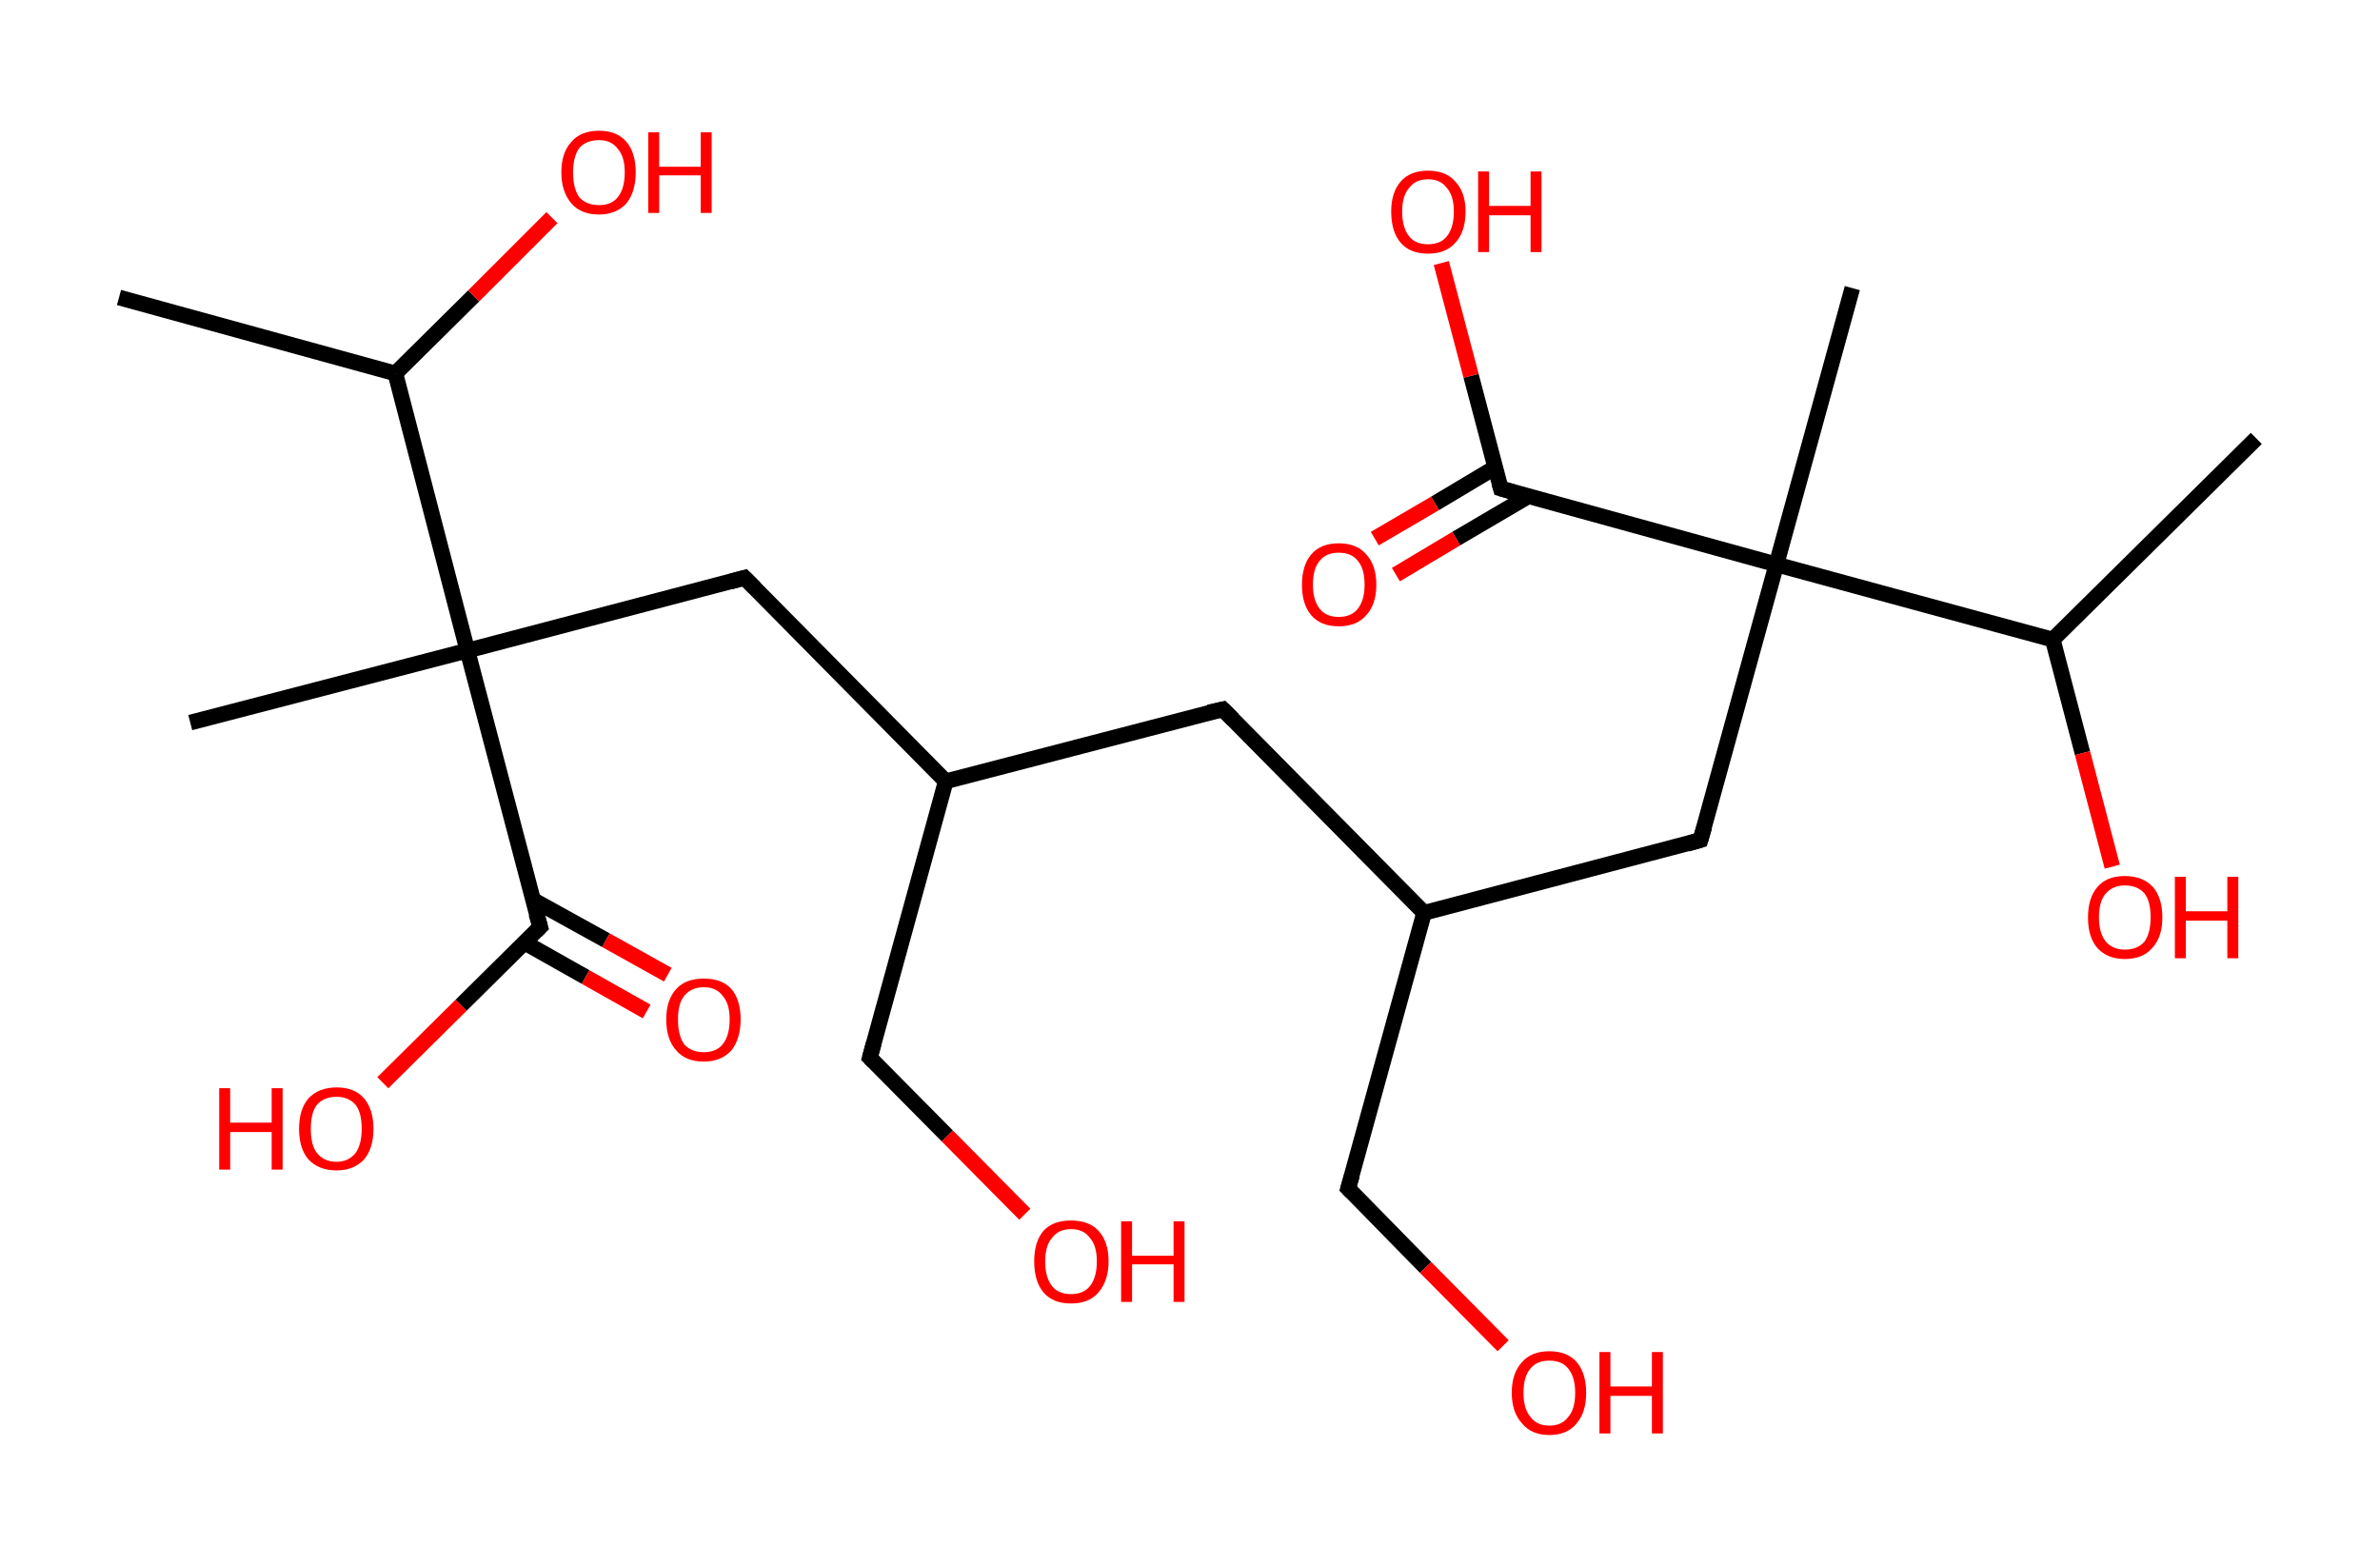 <?xml version='1.0' encoding='ASCII' standalone='yes'?>
<svg xmlns="http://www.w3.org/2000/svg" xmlns:rdkit="http://www.rdkit.org/xml" xmlns:xlink="http://www.w3.org/1999/xlink" version="1.1" baseProfile="full" xml:space="preserve" width="304px" height="200px" viewBox="0 0 304 200">
<!-- END OF HEADER -->
<rect style="opacity:1.0;fill:#FFFFFF;stroke:none" width="304.0" height="200.0" x="0.0" y="0.0"> </rect>
<path class="bond-0 atom-0 atom-1" d="M 15.2,38.0 L 50.5,47.7" style="fill:none;fill-rule:evenodd;stroke:#000000;stroke-width:2.0px;stroke-linecap:butt;stroke-linejoin:miter;stroke-opacity:1"/>
<path class="bond-1 atom-1 atom-2" d="M 50.5,47.7 L 60.5,37.8" style="fill:none;fill-rule:evenodd;stroke:#000000;stroke-width:2.0px;stroke-linecap:butt;stroke-linejoin:miter;stroke-opacity:1"/>
<path class="bond-1 atom-1 atom-2" d="M 60.5,37.8 L 70.5,27.8" style="fill:none;fill-rule:evenodd;stroke:#FF0000;stroke-width:2.0px;stroke-linecap:butt;stroke-linejoin:miter;stroke-opacity:1"/>
<path class="bond-2 atom-1 atom-3" d="M 50.5,47.7 L 59.7,83.1" style="fill:none;fill-rule:evenodd;stroke:#000000;stroke-width:2.0px;stroke-linecap:butt;stroke-linejoin:miter;stroke-opacity:1"/>
<path class="bond-3 atom-3 atom-4" d="M 59.7,83.1 L 24.3,92.3" style="fill:none;fill-rule:evenodd;stroke:#000000;stroke-width:2.0px;stroke-linecap:butt;stroke-linejoin:miter;stroke-opacity:1"/>
<path class="bond-4 atom-3 atom-5" d="M 59.7,83.1 L 95.1,73.8" style="fill:none;fill-rule:evenodd;stroke:#000000;stroke-width:2.0px;stroke-linecap:butt;stroke-linejoin:miter;stroke-opacity:1"/>
<path class="bond-5 atom-5 atom-6" d="M 95.1,73.8 L 120.8,99.8" style="fill:none;fill-rule:evenodd;stroke:#000000;stroke-width:2.0px;stroke-linecap:butt;stroke-linejoin:miter;stroke-opacity:1"/>
<path class="bond-6 atom-6 atom-7" d="M 120.8,99.8 L 111.1,135.1" style="fill:none;fill-rule:evenodd;stroke:#000000;stroke-width:2.0px;stroke-linecap:butt;stroke-linejoin:miter;stroke-opacity:1"/>
<path class="bond-7 atom-7 atom-8" d="M 111.1,135.1 L 121.0,145.1" style="fill:none;fill-rule:evenodd;stroke:#000000;stroke-width:2.0px;stroke-linecap:butt;stroke-linejoin:miter;stroke-opacity:1"/>
<path class="bond-7 atom-7 atom-8" d="M 121.0,145.1 L 130.9,155.1" style="fill:none;fill-rule:evenodd;stroke:#FF0000;stroke-width:2.0px;stroke-linecap:butt;stroke-linejoin:miter;stroke-opacity:1"/>
<path class="bond-8 atom-6 atom-9" d="M 120.8,99.8 L 156.2,90.6" style="fill:none;fill-rule:evenodd;stroke:#000000;stroke-width:2.0px;stroke-linecap:butt;stroke-linejoin:miter;stroke-opacity:1"/>
<path class="bond-9 atom-9 atom-10" d="M 156.2,90.6 L 181.9,116.6" style="fill:none;fill-rule:evenodd;stroke:#000000;stroke-width:2.0px;stroke-linecap:butt;stroke-linejoin:miter;stroke-opacity:1"/>
<path class="bond-10 atom-10 atom-11" d="M 181.9,116.6 L 172.2,151.8" style="fill:none;fill-rule:evenodd;stroke:#000000;stroke-width:2.0px;stroke-linecap:butt;stroke-linejoin:miter;stroke-opacity:1"/>
<path class="bond-11 atom-11 atom-12" d="M 172.2,151.8 L 182.1,161.9" style="fill:none;fill-rule:evenodd;stroke:#000000;stroke-width:2.0px;stroke-linecap:butt;stroke-linejoin:miter;stroke-opacity:1"/>
<path class="bond-11 atom-11 atom-12" d="M 182.1,161.9 L 192.0,171.9" style="fill:none;fill-rule:evenodd;stroke:#FF0000;stroke-width:2.0px;stroke-linecap:butt;stroke-linejoin:miter;stroke-opacity:1"/>
<path class="bond-12 atom-10 atom-13" d="M 181.9,116.6 L 217.2,107.3" style="fill:none;fill-rule:evenodd;stroke:#000000;stroke-width:2.0px;stroke-linecap:butt;stroke-linejoin:miter;stroke-opacity:1"/>
<path class="bond-13 atom-13 atom-14" d="M 217.2,107.3 L 226.9,72.1" style="fill:none;fill-rule:evenodd;stroke:#000000;stroke-width:2.0px;stroke-linecap:butt;stroke-linejoin:miter;stroke-opacity:1"/>
<path class="bond-14 atom-14 atom-15" d="M 226.9,72.1 L 236.6,36.8" style="fill:none;fill-rule:evenodd;stroke:#000000;stroke-width:2.0px;stroke-linecap:butt;stroke-linejoin:miter;stroke-opacity:1"/>
<path class="bond-15 atom-14 atom-16" d="M 226.9,72.1 L 191.7,62.4" style="fill:none;fill-rule:evenodd;stroke:#000000;stroke-width:2.0px;stroke-linecap:butt;stroke-linejoin:miter;stroke-opacity:1"/>
<path class="bond-16 atom-16 atom-17" d="M 191.0,59.7 L 183.3,64.3" style="fill:none;fill-rule:evenodd;stroke:#000000;stroke-width:2.0px;stroke-linecap:butt;stroke-linejoin:miter;stroke-opacity:1"/>
<path class="bond-16 atom-16 atom-17" d="M 183.3,64.3 L 175.6,68.8" style="fill:none;fill-rule:evenodd;stroke:#FF0000;stroke-width:2.0px;stroke-linecap:butt;stroke-linejoin:miter;stroke-opacity:1"/>
<path class="bond-16 atom-16 atom-17" d="M 195.2,63.4 L 186.0,68.8" style="fill:none;fill-rule:evenodd;stroke:#000000;stroke-width:2.0px;stroke-linecap:butt;stroke-linejoin:miter;stroke-opacity:1"/>
<path class="bond-16 atom-16 atom-17" d="M 186.0,68.8 L 178.3,73.4" style="fill:none;fill-rule:evenodd;stroke:#FF0000;stroke-width:2.0px;stroke-linecap:butt;stroke-linejoin:miter;stroke-opacity:1"/>
<path class="bond-17 atom-16 atom-18" d="M 191.7,62.4 L 187.9,48.0" style="fill:none;fill-rule:evenodd;stroke:#000000;stroke-width:2.0px;stroke-linecap:butt;stroke-linejoin:miter;stroke-opacity:1"/>
<path class="bond-17 atom-16 atom-18" d="M 187.9,48.0 L 184.1,33.6" style="fill:none;fill-rule:evenodd;stroke:#FF0000;stroke-width:2.0px;stroke-linecap:butt;stroke-linejoin:miter;stroke-opacity:1"/>
<path class="bond-18 atom-14 atom-19" d="M 226.9,72.1 L 262.2,81.7" style="fill:none;fill-rule:evenodd;stroke:#000000;stroke-width:2.0px;stroke-linecap:butt;stroke-linejoin:miter;stroke-opacity:1"/>
<path class="bond-19 atom-19 atom-20" d="M 262.2,81.7 L 288.2,56.0" style="fill:none;fill-rule:evenodd;stroke:#000000;stroke-width:2.0px;stroke-linecap:butt;stroke-linejoin:miter;stroke-opacity:1"/>
<path class="bond-20 atom-19 atom-21" d="M 262.2,81.7 L 266.0,96.2" style="fill:none;fill-rule:evenodd;stroke:#000000;stroke-width:2.0px;stroke-linecap:butt;stroke-linejoin:miter;stroke-opacity:1"/>
<path class="bond-20 atom-19 atom-21" d="M 266.0,96.2 L 269.8,110.7" style="fill:none;fill-rule:evenodd;stroke:#FF0000;stroke-width:2.0px;stroke-linecap:butt;stroke-linejoin:miter;stroke-opacity:1"/>
<path class="bond-21 atom-3 atom-22" d="M 59.7,83.1 L 69.0,118.4" style="fill:none;fill-rule:evenodd;stroke:#000000;stroke-width:2.0px;stroke-linecap:butt;stroke-linejoin:miter;stroke-opacity:1"/>
<path class="bond-22 atom-22 atom-23" d="M 67.0,120.4 L 74.8,124.8" style="fill:none;fill-rule:evenodd;stroke:#000000;stroke-width:2.0px;stroke-linecap:butt;stroke-linejoin:miter;stroke-opacity:1"/>
<path class="bond-22 atom-22 atom-23" d="M 74.8,124.8 L 82.6,129.2" style="fill:none;fill-rule:evenodd;stroke:#FF0000;stroke-width:2.0px;stroke-linecap:butt;stroke-linejoin:miter;stroke-opacity:1"/>
<path class="bond-22 atom-22 atom-23" d="M 68.0,114.9 L 77.4,120.1" style="fill:none;fill-rule:evenodd;stroke:#000000;stroke-width:2.0px;stroke-linecap:butt;stroke-linejoin:miter;stroke-opacity:1"/>
<path class="bond-22 atom-22 atom-23" d="M 77.4,120.1 L 85.3,124.5" style="fill:none;fill-rule:evenodd;stroke:#FF0000;stroke-width:2.0px;stroke-linecap:butt;stroke-linejoin:miter;stroke-opacity:1"/>
<path class="bond-23 atom-22 atom-24" d="M 69.0,118.4 L 58.9,128.4" style="fill:none;fill-rule:evenodd;stroke:#000000;stroke-width:2.0px;stroke-linecap:butt;stroke-linejoin:miter;stroke-opacity:1"/>
<path class="bond-23 atom-22 atom-24" d="M 58.9,128.4 L 48.9,138.3" style="fill:none;fill-rule:evenodd;stroke:#FF0000;stroke-width:2.0px;stroke-linecap:butt;stroke-linejoin:miter;stroke-opacity:1"/>
<path d="M 93.3,74.3 L 95.1,73.8 L 96.4,75.1" style="fill:none;stroke:#000000;stroke-width:2.0px;stroke-linecap:butt;stroke-linejoin:miter;stroke-opacity:1;"/>
<path d="M 111.6,133.3 L 111.1,135.1 L 111.6,135.6" style="fill:none;stroke:#000000;stroke-width:2.0px;stroke-linecap:butt;stroke-linejoin:miter;stroke-opacity:1;"/>
<path d="M 154.4,91.0 L 156.2,90.6 L 157.5,91.9" style="fill:none;stroke:#000000;stroke-width:2.0px;stroke-linecap:butt;stroke-linejoin:miter;stroke-opacity:1;"/>
<path d="M 172.7,150.1 L 172.2,151.8 L 172.7,152.3" style="fill:none;stroke:#000000;stroke-width:2.0px;stroke-linecap:butt;stroke-linejoin:miter;stroke-opacity:1;"/>
<path d="M 215.5,107.8 L 217.2,107.3 L 217.7,105.6" style="fill:none;stroke:#000000;stroke-width:2.0px;stroke-linecap:butt;stroke-linejoin:miter;stroke-opacity:1;"/>
<path d="M 193.4,62.9 L 191.7,62.4 L 191.5,61.7" style="fill:none;stroke:#000000;stroke-width:2.0px;stroke-linecap:butt;stroke-linejoin:miter;stroke-opacity:1;"/>
<path d="M 68.5,116.7 L 69.0,118.4 L 68.5,118.9" style="fill:none;stroke:#000000;stroke-width:2.0px;stroke-linecap:butt;stroke-linejoin:miter;stroke-opacity:1;"/>
<path class="atom-2" d="M 71.7 22.0 Q 71.7 19.5, 73.0 18.1 Q 74.2 16.7, 76.5 16.7 Q 78.8 16.7, 80.0 18.1 Q 81.2 19.5, 81.2 22.0 Q 81.2 24.5, 80.0 26.0 Q 78.7 27.4, 76.5 27.4 Q 74.2 27.4, 73.0 26.0 Q 71.7 24.5, 71.7 22.0 M 76.5 26.2 Q 78.1 26.2, 78.9 25.2 Q 79.8 24.1, 79.8 22.0 Q 79.8 20.0, 78.9 19.0 Q 78.1 17.9, 76.5 17.9 Q 74.9 17.9, 74.0 18.9 Q 73.2 20.0, 73.2 22.0 Q 73.2 24.1, 74.0 25.2 Q 74.9 26.2, 76.5 26.2 " fill="#FF0000"/>
<path class="atom-2" d="M 82.8 16.9 L 84.2 16.9 L 84.2 21.3 L 89.5 21.3 L 89.5 16.9 L 90.9 16.9 L 90.9 27.2 L 89.5 27.2 L 89.5 22.4 L 84.2 22.4 L 84.2 27.2 L 82.8 27.2 L 82.8 16.9 " fill="#FF0000"/>
<path class="atom-8" d="M 132.1 161.1 Q 132.1 158.6, 133.3 157.2 Q 134.5 155.9, 136.8 155.9 Q 139.1 155.9, 140.3 157.2 Q 141.6 158.6, 141.6 161.1 Q 141.6 163.6, 140.3 165.1 Q 139.1 166.5, 136.8 166.5 Q 134.5 166.5, 133.3 165.1 Q 132.1 163.7, 132.1 161.1 M 136.8 165.3 Q 138.4 165.3, 139.2 164.3 Q 140.1 163.2, 140.1 161.1 Q 140.1 159.1, 139.2 158.1 Q 138.4 157.0, 136.8 157.0 Q 135.2 157.0, 134.4 158.1 Q 133.5 159.1, 133.5 161.1 Q 133.5 163.2, 134.4 164.3 Q 135.2 165.3, 136.8 165.3 " fill="#FF0000"/>
<path class="atom-8" d="M 143.2 156.0 L 144.6 156.0 L 144.6 160.4 L 149.9 160.4 L 149.9 156.0 L 151.3 156.0 L 151.3 166.3 L 149.9 166.3 L 149.9 161.5 L 144.6 161.5 L 144.6 166.3 L 143.2 166.3 L 143.2 156.0 " fill="#FF0000"/>
<path class="atom-12" d="M 193.1 177.9 Q 193.1 175.4, 194.4 174.0 Q 195.6 172.6, 197.9 172.6 Q 200.2 172.6, 201.4 174.0 Q 202.6 175.4, 202.6 177.9 Q 202.6 180.4, 201.4 181.8 Q 200.2 183.3, 197.9 183.3 Q 195.6 183.3, 194.4 181.8 Q 193.1 180.4, 193.1 177.9 M 197.9 182.1 Q 199.5 182.1, 200.3 181.0 Q 201.2 180.0, 201.2 177.9 Q 201.2 175.9, 200.3 174.8 Q 199.5 173.8, 197.9 173.8 Q 196.3 173.8, 195.5 174.8 Q 194.6 175.8, 194.6 177.9 Q 194.6 180.0, 195.5 181.0 Q 196.3 182.1, 197.9 182.1 " fill="#FF0000"/>
<path class="atom-12" d="M 204.3 172.7 L 205.7 172.7 L 205.7 177.1 L 211.0 177.1 L 211.0 172.7 L 212.4 172.7 L 212.4 183.1 L 211.0 183.1 L 211.0 178.3 L 205.7 178.3 L 205.7 183.1 L 204.3 183.1 L 204.3 172.7 " fill="#FF0000"/>
<path class="atom-17" d="M 166.3 74.7 Q 166.3 72.2, 167.5 70.8 Q 168.7 69.4, 171.0 69.4 Q 173.3 69.4, 174.5 70.8 Q 175.8 72.2, 175.8 74.7 Q 175.8 77.2, 174.5 78.6 Q 173.3 80.0, 171.0 80.0 Q 168.7 80.0, 167.5 78.6 Q 166.3 77.2, 166.3 74.7 M 171.0 78.8 Q 172.6 78.8, 173.4 77.8 Q 174.3 76.7, 174.3 74.7 Q 174.3 72.6, 173.4 71.6 Q 172.6 70.6, 171.0 70.6 Q 169.4 70.6, 168.6 71.6 Q 167.7 72.6, 167.7 74.7 Q 167.7 76.7, 168.6 77.8 Q 169.4 78.8, 171.0 78.8 " fill="#FF0000"/>
<path class="atom-18" d="M 177.7 27.0 Q 177.7 24.6, 178.9 23.2 Q 180.1 21.8, 182.4 21.8 Q 184.7 21.8, 185.9 23.2 Q 187.2 24.6, 187.2 27.0 Q 187.2 29.6, 185.9 31.0 Q 184.7 32.4, 182.4 32.4 Q 180.1 32.4, 178.9 31.0 Q 177.7 29.6, 177.7 27.0 M 182.4 31.2 Q 184.0 31.2, 184.8 30.2 Q 185.7 29.1, 185.7 27.0 Q 185.7 25.0, 184.8 24.0 Q 184.0 22.9, 182.4 22.9 Q 180.8 22.9, 180.0 24.0 Q 179.1 25.0, 179.1 27.0 Q 179.1 29.1, 180.0 30.2 Q 180.8 31.2, 182.4 31.2 " fill="#FF0000"/>
<path class="atom-18" d="M 188.8 21.9 L 190.2 21.9 L 190.2 26.3 L 195.5 26.3 L 195.5 21.9 L 196.9 21.9 L 196.9 32.2 L 195.5 32.2 L 195.5 27.5 L 190.2 27.5 L 190.2 32.2 L 188.8 32.2 L 188.8 21.9 " fill="#FF0000"/>
<path class="atom-21" d="M 266.7 117.2 Q 266.7 114.7, 267.9 113.3 Q 269.1 111.9, 271.4 111.9 Q 273.7 111.9, 275.0 113.3 Q 276.2 114.7, 276.2 117.2 Q 276.2 119.7, 274.9 121.1 Q 273.7 122.5, 271.4 122.5 Q 269.2 122.5, 267.9 121.1 Q 266.7 119.7, 266.7 117.2 M 271.4 121.3 Q 273.0 121.3, 273.9 120.3 Q 274.7 119.2, 274.7 117.2 Q 274.7 115.1, 273.9 114.1 Q 273.0 113.1, 271.4 113.1 Q 269.9 113.1, 269.0 114.1 Q 268.1 115.1, 268.1 117.2 Q 268.1 119.2, 269.0 120.3 Q 269.9 121.3, 271.4 121.3 " fill="#FF0000"/>
<path class="atom-21" d="M 277.8 112.0 L 279.2 112.0 L 279.2 116.4 L 284.5 116.4 L 284.5 112.0 L 285.9 112.0 L 285.9 122.4 L 284.5 122.4 L 284.5 117.6 L 279.2 117.6 L 279.2 122.4 L 277.8 122.4 L 277.8 112.0 " fill="#FF0000"/>
<path class="atom-23" d="M 85.1 130.2 Q 85.1 127.7, 86.4 126.3 Q 87.6 125.0, 89.9 125.0 Q 92.2 125.0, 93.4 126.3 Q 94.6 127.7, 94.6 130.2 Q 94.6 132.7, 93.4 134.2 Q 92.1 135.6, 89.9 135.6 Q 87.6 135.6, 86.4 134.2 Q 85.1 132.8, 85.1 130.2 M 89.9 134.4 Q 91.5 134.4, 92.3 133.4 Q 93.2 132.3, 93.2 130.2 Q 93.2 128.2, 92.3 127.2 Q 91.5 126.1, 89.9 126.1 Q 88.3 126.1, 87.4 127.2 Q 86.6 128.2, 86.6 130.2 Q 86.6 132.3, 87.4 133.4 Q 88.3 134.4, 89.9 134.4 " fill="#FF0000"/>
<path class="atom-24" d="M 28.0 139.0 L 29.4 139.0 L 29.4 143.4 L 34.7 143.4 L 34.7 139.0 L 36.1 139.0 L 36.1 149.4 L 34.7 149.4 L 34.7 144.6 L 29.4 144.6 L 29.4 149.4 L 28.0 149.4 L 28.0 139.0 " fill="#FF0000"/>
<path class="atom-24" d="M 38.2 144.2 Q 38.2 141.7, 39.4 140.3 Q 40.7 138.9, 43.0 138.9 Q 45.3 138.9, 46.5 140.3 Q 47.7 141.7, 47.7 144.2 Q 47.7 146.7, 46.5 148.1 Q 45.2 149.5, 43.0 149.5 Q 40.7 149.5, 39.4 148.1 Q 38.2 146.7, 38.2 144.2 M 43.0 148.4 Q 44.5 148.4, 45.4 147.3 Q 46.2 146.2, 46.2 144.2 Q 46.2 142.1, 45.4 141.1 Q 44.5 140.1, 43.0 140.1 Q 41.4 140.1, 40.5 141.1 Q 39.7 142.1, 39.7 144.2 Q 39.7 146.3, 40.5 147.3 Q 41.4 148.4, 43.0 148.4 " fill="#FF0000"/>
</svg>
